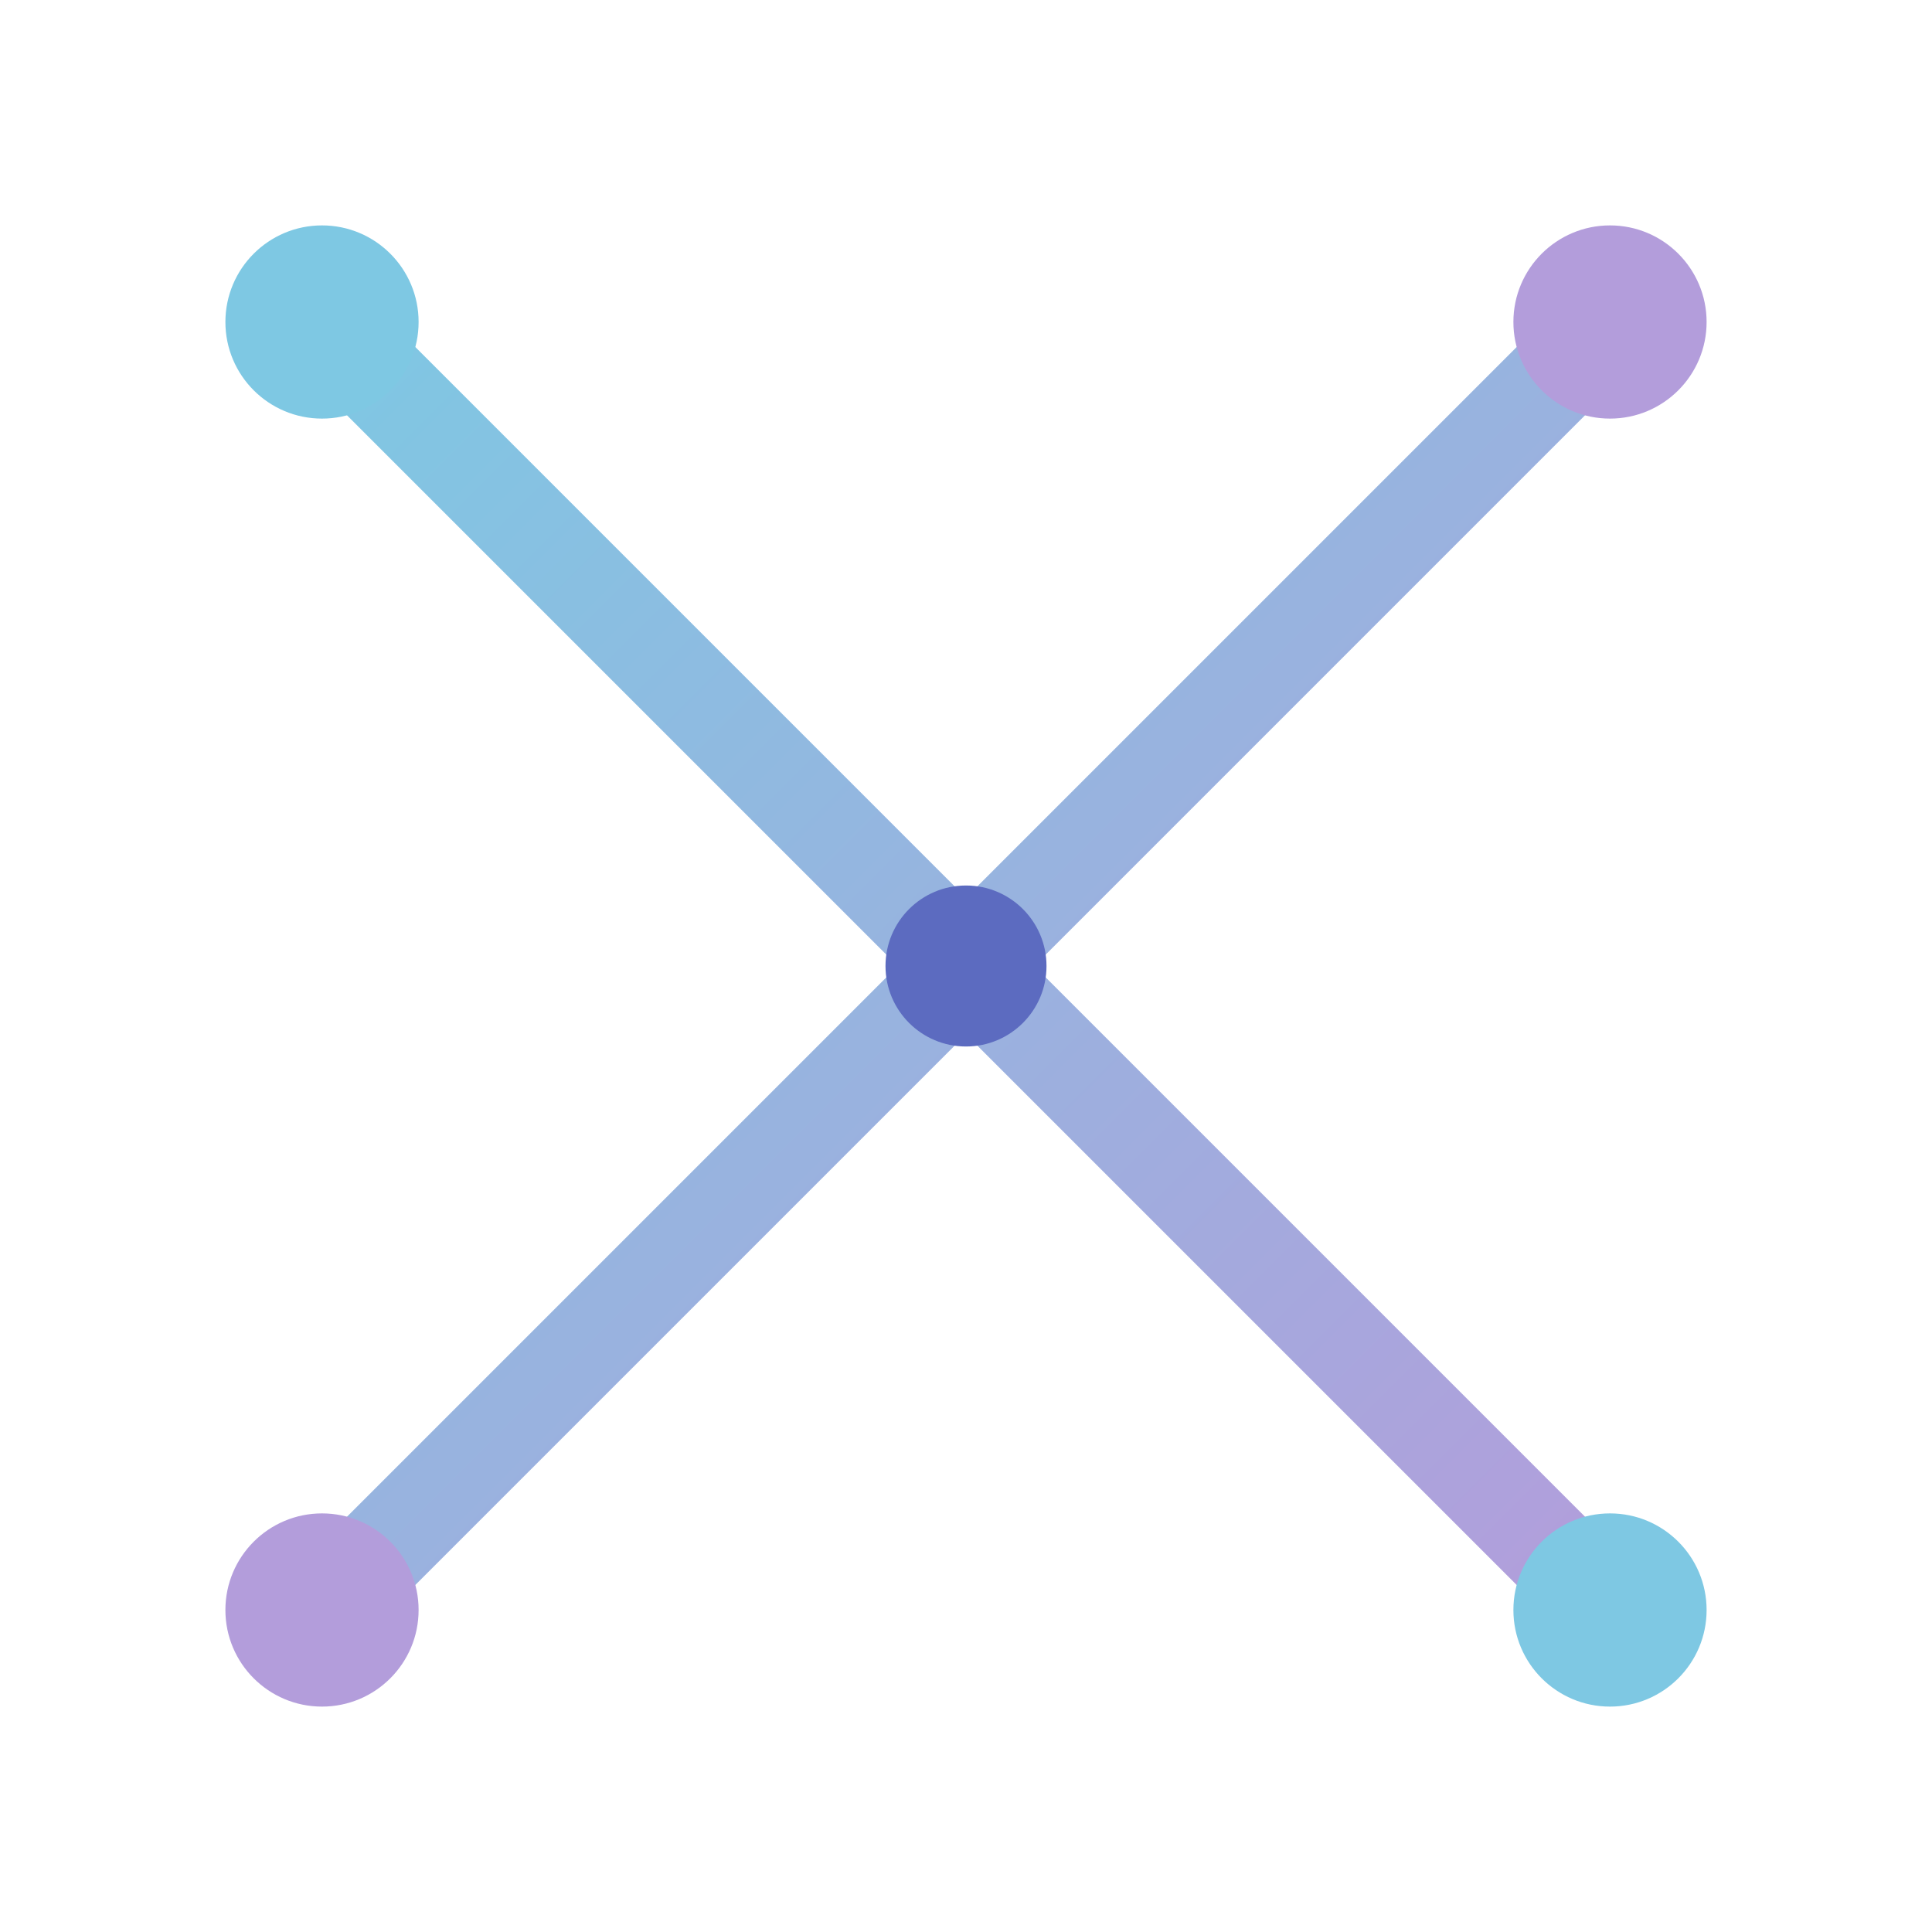 <svg width="120" height="120" viewBox="0 0 120 120" xmlns="http://www.w3.org/2000/svg">
  <defs>
    <linearGradient id="circuitGradient" x1="0%" y1="0%" x2="100%" y2="100%">
      <stop offset="0%" stop-color="#7EC8E3"/>
      <stop offset="100%" stop-color="#B39DDB"/>
    </linearGradient>
  </defs>
  <g stroke="url(#circuitGradient)" stroke-width="6" stroke-linecap="round">
    <line x1="20" y1="20" x2="100" y2="100"/>
    <line x1="100" y1="20" x2="20" y2="100"/>
  </g>
  <circle cx="20" cy="20" r="6" fill="#7EC8E3"/>
  <circle cx="100" cy="20" r="6" fill="#B39DDB"/>
  <circle cx="20" cy="100" r="6" fill="#B39DDB"/>
  <circle cx="100" cy="100" r="6" fill="#7EC8E3"/>
  <circle cx="60" cy="60" r="5" fill="#5C6BC0"/>
</svg>